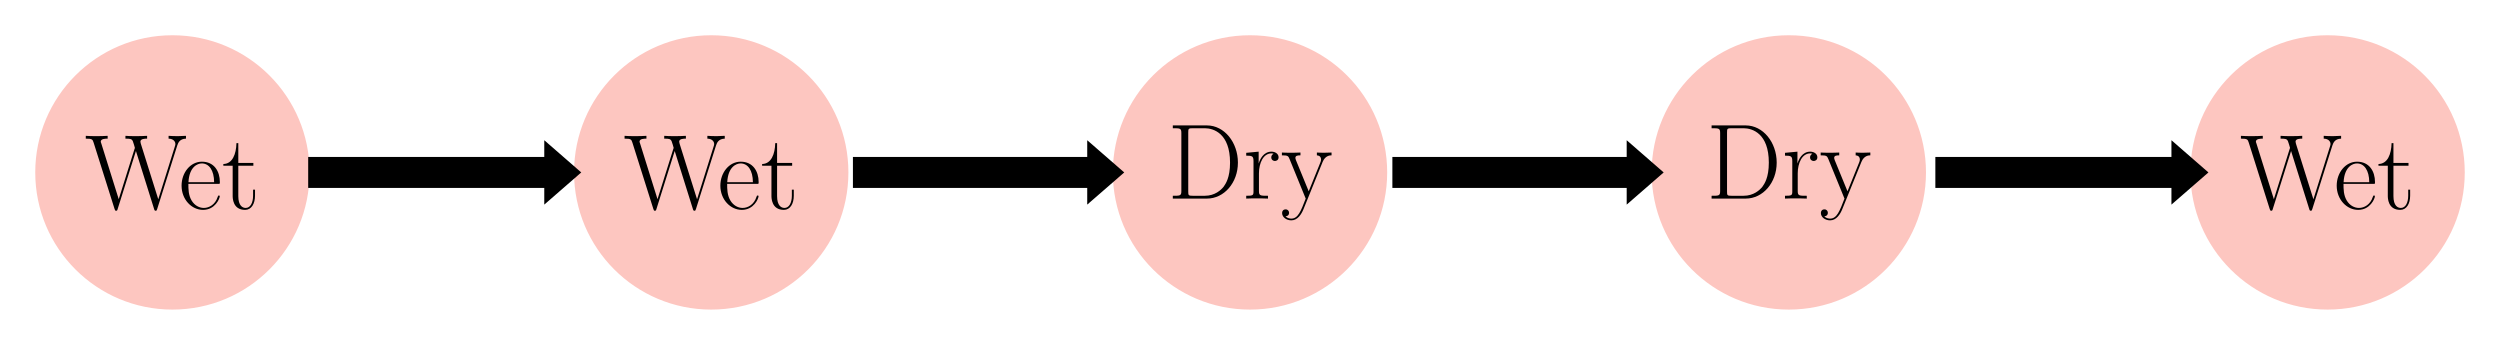 <?xml version="1.0" encoding="UTF-8" standalone="no"?>
<svg
   xmlns:dc="http://purl.org/dc/elements/1.1/"
   xmlns:cc="http://creativecommons.org/ns#"
   xmlns:rdf="http://www.w3.org/1999/02/22-rdf-syntax-ns#"
   xmlns:svg="http://www.w3.org/2000/svg"
   xmlns="http://www.w3.org/2000/svg"
   xmlns:xlink="http://www.w3.org/1999/xlink"
   xmlns:sodipodi="http://sodipodi.sourceforge.net/DTD/sodipodi-0.dtd"
   xmlns:inkscape="http://www.inkscape.org/namespaces/inkscape"
   width="401.986pt"
   height="55.452pt"
   viewBox="0 0 401.986 55.452"
   version="1.2"
   id="svg430"
   sodipodi:docname="hmm_observations_rain_sun.svg"
   inkscape:version="0.92.5 (2060ec1f9f, 2020-04-08)">
  <sodipodi:namedview
     pagecolor="#ffffff"
     bordercolor="#666666"
     borderopacity="1"
     objecttolerance="10"
     gridtolerance="10"
     guidetolerance="10"
     inkscape:pageopacity="0"
     inkscape:pageshadow="2"
     inkscape:window-width="640"
     inkscape:window-height="480"
     id="namedview432"
     showgrid="false"
     inkscape:zoom="0.52986921"
     inkscape:cx="267.99066"
     inkscape:cy="36.968"
     inkscape:window-x="0"
     inkscape:window-y="0"
     inkscape:window-maximized="0"
     inkscape:current-layer="svg430" />
  <defs
     id="defs335">
    <g
       id="g318">
      <symbol
         overflow="visible"
         id="glyph0-0">
        <path
           style="stroke:none;"
           d=""
           id="path297" />
      </symbol>
      <symbol
         overflow="visible"
         id="glyph0-1">
        <path
           style="stroke:none;"
           d="M 14.859 -10.203 C 15.016 -10.672 15.266 -11.281 16.266 -11.312 L 16.266 -11.766 C 15.984 -11.75 15.375 -11.719 15.062 -11.719 C 14.641 -11.719 13.875 -11.719 13.469 -11.766 L 13.469 -11.312 C 14.234 -11.297 14.562 -10.859 14.562 -10.453 C 14.562 -10.328 14.547 -10.266 14.484 -10.078 L 11.812 -1.562 L 9 -10.516 C 8.953 -10.688 8.938 -10.766 8.938 -10.828 C 8.938 -11.312 9.688 -11.312 10.016 -11.312 L 10.016 -11.766 C 9.516 -11.719 8.656 -11.719 8.125 -11.719 C 7.703 -11.719 6.922 -11.719 6.531 -11.766 L 6.531 -11.312 C 7.312 -11.312 7.531 -11.266 7.703 -10.953 C 7.766 -10.797 8.047 -9.906 8.047 -9.844 C 8.047 -9.781 8 -9.672 7.984 -9.625 L 5.453 -1.578 L 2.656 -10.516 C 2.562 -10.766 2.562 -10.797 2.562 -10.828 C 2.562 -11.312 3.328 -11.312 3.672 -11.312 L 3.672 -11.766 C 3.172 -11.719 2.312 -11.719 1.781 -11.719 C 1.328 -11.719 0.562 -11.719 0.156 -11.766 L 0.156 -11.312 C 1.188 -11.312 1.25 -11.203 1.422 -10.656 L 4.781 -0.016 C 4.875 0.234 4.875 0.281 5.031 0.281 C 5.172 0.281 5.219 0.234 5.281 0 L 8.219 -9.328 L 11.141 0 C 11.203 0.234 11.266 0.281 11.406 0.281 C 11.547 0.281 11.547 0.234 11.641 -0.016 Z M 14.859 -10.203 "
           id="path300" />
      </symbol>
      <symbol
         overflow="visible"
         id="glyph0-2">
        <path
           style="stroke:none;"
           d="M 6.562 -4.047 C 6.625 -4.109 6.625 -4.156 6.625 -4.328 C 6.625 -6.078 5.703 -7.609 3.734 -7.609 C 1.906 -7.609 0.469 -5.875 0.469 -3.75 C 0.469 -1.516 2.094 0.141 3.922 0.141 C 5.859 0.141 6.609 -1.688 6.609 -2.047 C 6.609 -2.172 6.516 -2.172 6.469 -2.172 C 6.359 -2.172 6.344 -2.141 6.266 -1.922 C 5.891 -0.75 4.938 -0.172 4.047 -0.172 C 3.312 -0.172 2.562 -0.578 2.094 -1.344 C 1.562 -2.219 1.562 -3.234 1.562 -4.047 Z M 1.578 -4.312 C 1.703 -6.781 3.031 -7.328 3.719 -7.328 C 4.891 -7.328 5.688 -6.234 5.703 -4.312 Z M 1.578 -4.312 "
           id="path303" />
      </symbol>
      <symbol
         overflow="visible"
         id="glyph0-3">
        <path
           style="stroke:none;"
           d="M 2.594 -6.953 L 5.016 -6.953 L 5.016 -7.406 L 2.594 -7.406 L 2.594 -10.594 L 2.297 -10.594 C 2.25 -8.812 1.656 -7.266 0.188 -7.234 L 0.188 -6.953 L 1.688 -6.953 L 1.688 -2.125 C 1.688 -1.797 1.688 0.141 3.688 0.141 C 4.703 0.141 5.281 -0.859 5.281 -2.141 L 5.281 -3.109 L 4.969 -3.109 L 4.969 -2.156 C 4.969 -0.969 4.516 -0.172 3.781 -0.172 C 3.281 -0.172 2.594 -0.516 2.594 -2.078 Z M 2.594 -6.953 "
           id="path306" />
      </symbol>
      <symbol
         overflow="visible"
         id="glyph0-4">
        <path
           style="stroke:none;"
           d="M 0.891 -11.766 L 0.891 -11.312 C 2.078 -11.312 2.266 -11.312 2.266 -10.531 L 2.266 -1.219 C 2.266 -0.453 2.078 -0.453 0.891 -0.453 L 0.891 0 L 6.375 0 C 9.141 0 11.359 -2.547 11.359 -5.781 C 11.359 -9.047 9.172 -11.766 6.375 -11.766 Z M 4.094 -0.453 C 3.406 -0.453 3.375 -0.531 3.375 -1.125 L 3.375 -10.641 C 3.375 -11.234 3.406 -11.312 4.094 -11.312 L 6.031 -11.312 C 7.453 -11.312 10.094 -10.469 10.094 -5.781 C 10.094 -3.359 9.391 -2.375 9.062 -1.906 C 8.641 -1.375 7.656 -0.453 6.031 -0.453 Z M 4.094 -0.453 "
           id="path309" />
      </symbol>
      <symbol
         overflow="visible"
         id="glyph0-5">
        <path
           style="stroke:none;"
           d="M 2.578 -4.062 C 2.578 -5.719 3.281 -7.266 4.578 -7.266 C 4.703 -7.266 4.828 -7.25 4.938 -7.203 C 4.938 -7.203 4.562 -7.078 4.562 -6.625 C 4.562 -6.219 4.891 -6.047 5.141 -6.047 C 5.359 -6.047 5.734 -6.172 5.734 -6.641 C 5.734 -7.203 5.188 -7.547 4.594 -7.547 C 3.281 -7.547 2.719 -6.266 2.547 -5.672 L 2.531 -5.672 L 2.531 -7.547 L 0.531 -7.359 L 0.531 -6.906 C 1.547 -6.906 1.703 -6.797 1.703 -5.969 L 1.703 -1.188 C 1.703 -0.531 1.641 -0.453 0.531 -0.453 L 0.531 0 C 0.953 -0.031 1.734 -0.031 2.188 -0.031 C 2.688 -0.031 3.562 -0.031 4.031 0 L 4.031 -0.453 C 2.797 -0.453 2.578 -0.453 2.578 -1.219 Z M 2.578 -4.062 "
           id="path312" />
      </symbol>
      <symbol
         overflow="visible"
         id="glyph0-6">
        <path
           style="stroke:none;"
           d="M 6.719 -5.891 C 7.141 -6.938 7.922 -6.953 8.156 -6.953 L 8.156 -7.406 C 7.828 -7.391 7.406 -7.375 7.078 -7.375 C 6.719 -7.375 6.141 -7.375 5.797 -7.406 L 5.797 -6.953 C 6.453 -6.906 6.469 -6.422 6.469 -6.281 C 6.469 -6.109 6.438 -6.031 6.359 -5.812 L 4.484 -1.172 L 2.422 -6.203 C 2.344 -6.406 2.344 -6.531 2.344 -6.547 C 2.344 -6.922 2.734 -6.953 3.156 -6.953 L 3.156 -7.406 C 2.734 -7.375 2 -7.375 1.562 -7.375 C 1.109 -7.375 0.547 -7.375 0.172 -7.406 L 0.172 -6.953 C 1.109 -6.953 1.203 -6.875 1.422 -6.312 L 4 0 C 3.219 2.031 2.766 3.219 1.688 3.219 C 1.5 3.219 1.062 3.172 0.75 2.859 C 1.156 2.828 1.328 2.578 1.328 2.297 C 1.328 2 1.125 1.734 0.781 1.734 C 0.391 1.734 0.203 2 0.203 2.312 C 0.203 3 0.906 3.5 1.688 3.5 C 2.688 3.5 3.312 2.531 3.656 1.672 Z M 6.719 -5.891 "
           id="path315" />
      </symbol>
    </g>
    <clipPath
       id="clip1">
      <path
         d="M 0 0 L 72 0 L 72 55.453 L 0 55.453 Z M 0 0 "
         id="path320" />
    </clipPath>
    <clipPath
       id="clip2">
      <path
         d="M 70 0 L 159 0 L 159 55.453 L 70 55.453 Z M 70 0 "
         id="path323" />
    </clipPath>
    <clipPath
       id="clip3">
      <path
         d="M 157 0 L 245 0 L 245 55.453 L 157 55.453 Z M 157 0 "
         id="path326" />
    </clipPath>
    <clipPath
       id="clip4">
      <path
         d="M 243 0 L 332 0 L 332 55.453 L 243 55.453 Z M 243 0 "
         id="path329" />
    </clipPath>
    <clipPath
       id="clip5">
      <path
         d="M 330 0 L 401.984 0 L 401.984 55.453 L 330 55.453 Z M 330 0 "
         id="path332" />
    </clipPath>
  </defs>
  <g
     id="surface7927">
    <path
       style=" stroke:none;fill-rule:nonzero;fill:rgb(99.117%,77.588%,75.116%);fill-opacity:1;"
       d="M 48.984 27.727 C 48.984 15.984 39.469 6.465 27.727 6.465 C 15.984 6.465 6.465 15.984 6.465 27.727 C 6.465 39.469 15.984 48.984 27.727 48.984 C 39.469 48.984 48.984 39.469 48.984 27.727 Z M 48.984 27.727 "
       id="path337" />
    <g
       clip-path="url(#clip1)"
       clip-rule="nonzero"
       id="g341">
      <path
         style="fill:none;stroke-width:1.594;stroke-linecap:butt;stroke-linejoin:miter;stroke:rgb(99.117%,77.588%,75.116%);stroke-opacity:1;stroke-miterlimit:10;"
         d="M 21.258 -0.001 C 21.258 11.742 11.743 21.261 0.001 21.261 C -11.742 21.261 -21.261 11.742 -21.261 -0.001 C -21.261 -11.743 -11.742 -21.258 0.001 -21.258 C 11.743 -21.258 21.258 -11.743 21.258 -0.001 Z M 21.258 -0.001 "
         transform="matrix(1,0,0,-1,27.726,27.726)"
         id="path339" />
    </g>
    <g
       style="fill:rgb(0%,0%,0%);fill-opacity:1;"
       id="g345">
      <use
         xlink:href="#glyph0-1"
         x="13.638"
         y="33.607"
         id="use343" />
    </g>
    <g
       style="fill:rgb(0%,0%,0%);fill-opacity:1;"
       id="g351">
      <use
         xlink:href="#glyph0-2"
         x="28.727"
         y="33.607"
         id="use347" />
      <use
         xlink:href="#glyph0-3"
         x="35.724"
         y="33.607"
         id="use349" />
    </g>
    <path
       style=" stroke:none;fill-rule:nonzero;fill:rgb(99.117%,77.588%,75.116%);fill-opacity:1;"
       d="M 135.621 27.727 C 135.621 15.984 126.102 6.465 114.359 6.465 C 102.617 6.465 93.102 15.984 93.102 27.727 C 93.102 39.469 102.617 48.984 114.359 48.984 C 126.102 48.984 135.621 39.469 135.621 27.727 Z M 135.621 27.727 "
       id="path353" />
    <g
       clip-path="url(#clip2)"
       clip-rule="nonzero"
       id="g357">
      <path
         style="fill:none;stroke-width:1.594;stroke-linecap:butt;stroke-linejoin:miter;stroke:rgb(99.117%,77.588%,75.116%);stroke-opacity:1;stroke-miterlimit:10;"
         d="M 107.895 -0.001 C 107.895 11.742 98.376 21.261 86.633 21.261 C 74.891 21.261 65.376 11.742 65.376 -0.001 C 65.376 -11.743 74.891 -21.258 86.633 -21.258 C 98.376 -21.258 107.895 -11.743 107.895 -0.001 Z M 107.895 -0.001 "
         transform="matrix(1,0,0,-1,27.726,27.726)"
         id="path355" />
    </g>
    <g
       style="fill:rgb(0%,0%,0%);fill-opacity:1;"
       id="g361">
      <use
         xlink:href="#glyph0-1"
         x="100.271"
         y="33.607"
         id="use359" />
    </g>
    <g
       style="fill:rgb(0%,0%,0%);fill-opacity:1;"
       id="g367">
      <use
         xlink:href="#glyph0-2"
         x="115.36"
         y="33.607"
         id="use363" />
      <use
         xlink:href="#glyph0-3"
         x="122.357"
         y="33.607"
         id="use365" />
    </g>
    <path
       style=" stroke:none;fill-rule:nonzero;fill:rgb(99.117%,77.588%,75.116%);fill-opacity:1;"
       d="M 222.254 27.727 C 222.254 15.984 212.738 6.465 200.996 6.465 C 189.254 6.465 179.734 15.984 179.734 27.727 C 179.734 39.469 189.254 48.984 200.996 48.984 C 212.738 48.984 222.254 39.469 222.254 27.727 Z M 222.254 27.727 "
       id="path369" />
    <g
       clip-path="url(#clip3)"
       clip-rule="nonzero"
       id="g373">
      <path
         style="fill:none;stroke-width:1.594;stroke-linecap:butt;stroke-linejoin:miter;stroke:rgb(99.117%,77.588%,75.116%);stroke-opacity:1;stroke-miterlimit:10;"
         d="M 194.528 -0.001 C 194.528 11.742 185.012 21.261 173.27 21.261 C 161.528 21.261 152.008 11.742 152.008 -0.001 C 152.008 -11.743 161.528 -21.258 173.27 -21.258 C 185.012 -21.258 194.528 -11.743 194.528 -0.001 Z M 194.528 -0.001 "
         transform="matrix(1,0,0,-1,27.726,27.726)"
         id="path371" />
    </g>
    <g
       style="fill:rgb(0%,0%,0%);fill-opacity:1;"
       id="g381">
      <use
         xlink:href="#glyph0-4"
         x="187.69"
         y="31.932"
         id="use375" />
      <use
         xlink:href="#glyph0-5"
         x="199.854"
         y="31.932"
         id="use377" />
      <use
         xlink:href="#glyph0-6"
         x="205.95"
         y="31.932"
         id="use379" />
    </g>
    <path
       style=" stroke:none;fill-rule:nonzero;fill:rgb(99.117%,77.588%,75.116%);fill-opacity:1;"
       d="M 308.891 27.727 C 308.891 15.984 299.371 6.465 287.629 6.465 C 275.887 6.465 266.371 15.984 266.371 27.727 C 266.371 39.469 275.887 48.984 287.629 48.984 C 299.371 48.984 308.891 39.469 308.891 27.727 Z M 308.891 27.727 "
       id="path383" />
    <g
       clip-path="url(#clip4)"
       clip-rule="nonzero"
       id="g387">
      <path
         style="fill:none;stroke-width:1.594;stroke-linecap:butt;stroke-linejoin:miter;stroke:rgb(99.117%,77.588%,75.116%);stroke-opacity:1;stroke-miterlimit:10;"
         d="M 281.165 -0.001 C 281.165 11.742 271.645 21.261 259.903 21.261 C 248.161 21.261 238.645 11.742 238.645 -0.001 C 238.645 -11.743 248.161 -21.258 259.903 -21.258 C 271.645 -21.258 281.165 -11.743 281.165 -0.001 Z M 281.165 -0.001 "
         transform="matrix(1,0,0,-1,27.726,27.726)"
         id="path385" />
    </g>
    <g
       style="fill:rgb(0%,0%,0%);fill-opacity:1;"
       id="g395">
      <use
         xlink:href="#glyph0-4"
         x="274.323"
         y="31.932"
         id="use389" />
      <use
         xlink:href="#glyph0-5"
         x="286.487"
         y="31.932"
         id="use391" />
      <use
         xlink:href="#glyph0-6"
         x="292.583"
         y="31.932"
         id="use393" />
    </g>
    <path
       style=" stroke:none;fill-rule:nonzero;fill:rgb(99.117%,77.588%,75.116%);fill-opacity:1;"
       d="M 395.523 27.727 C 395.523 15.984 386.004 6.465 374.266 6.465 C 362.523 6.465 353.004 15.984 353.004 27.727 C 353.004 39.469 362.523 48.984 374.266 48.984 C 386.004 48.984 395.523 39.469 395.523 27.727 Z M 395.523 27.727 "
       id="path397" />
    <g
       clip-path="url(#clip5)"
       clip-rule="nonzero"
       id="g401">
      <path
         style="fill:none;stroke-width:1.594;stroke-linecap:butt;stroke-linejoin:miter;stroke:rgb(99.117%,77.588%,75.116%);stroke-opacity:1;stroke-miterlimit:10;"
         d="M 367.797 -0.001 C 367.797 11.742 358.278 21.261 346.54 21.261 C 334.797 21.261 325.278 11.742 325.278 -0.001 C 325.278 -11.743 334.797 -21.258 346.54 -21.258 C 358.278 -21.258 367.797 -11.743 367.797 -0.001 Z M 367.797 -0.001 "
         transform="matrix(1,0,0,-1,27.726,27.726)"
         id="path399" />
    </g>
    <g
       style="fill:rgb(0%,0%,0%);fill-opacity:1;"
       id="g405">
      <use
         xlink:href="#glyph0-1"
         x="360.171"
         y="33.607"
         id="use403" />
    </g>
    <g
       style="fill:rgb(0%,0%,0%);fill-opacity:1;"
       id="g411">
      <use
         xlink:href="#glyph0-2"
         x="375.26"
         y="33.607"
         id="use407" />
      <use
         xlink:href="#glyph0-3"
         x="382.257"
         y="33.607"
         id="use409" />
    </g>
    <path
       style="fill:none;stroke-width:4.981;stroke-linecap:butt;stroke-linejoin:miter;stroke:rgb(0%,0%,0%);stroke-opacity:1;stroke-miterlimit:10;"
       d="M 21.829 -0.001 L 60.161 -0.001 "
       transform="matrix(1,0,0,-1,27.726,27.726)"
       id="path413" />
    <path
       style="fill-rule:nonzero;fill:rgb(0%,0%,0%);fill-opacity:1;stroke-width:1.494;stroke-linecap:butt;stroke-linejoin:miter;stroke:rgb(0%,0%,0%);stroke-opacity:1;stroke-miterlimit:10;"
       d="M 4.811 -0.001 L 0.749 3.538 L 0.749 -3.536 Z M 4.811 -0.001 "
       transform="matrix(1,0,0,-1,87.513,27.726)"
       id="path415" />
    <path
       style="fill:none;stroke-width:4.981;stroke-linecap:butt;stroke-linejoin:miter;stroke:rgb(0%,0%,0%);stroke-opacity:1;stroke-miterlimit:10;"
       d="M 109.419 -0.001 L 147.469 -0.001 "
       transform="matrix(1,0,0,-1,27.726,27.726)"
       id="path417" />
    <path
       style="fill-rule:nonzero;fill:rgb(0%,0%,0%);fill-opacity:1;stroke-width:1.494;stroke-linecap:butt;stroke-linejoin:miter;stroke:rgb(0%,0%,0%);stroke-opacity:1;stroke-miterlimit:10;"
       d="M 4.812 -0.001 L 0.745 3.538 L 0.745 -3.536 Z M 4.812 -0.001 "
       transform="matrix(1,0,0,-1,174.821,27.726)"
       id="path419" />
    <path
       style="fill:none;stroke-width:4.981;stroke-linecap:butt;stroke-linejoin:miter;stroke:rgb(0%,0%,0%);stroke-opacity:1;stroke-miterlimit:10;"
       d="M 196.161 -0.001 L 234.212 -0.001 "
       transform="matrix(1,0,0,-1,27.726,27.726)"
       id="path421" />
    <path
       style="fill-rule:nonzero;fill:rgb(0%,0%,0%);fill-opacity:1;stroke-width:1.494;stroke-linecap:butt;stroke-linejoin:miter;stroke:rgb(0%,0%,0%);stroke-opacity:1;stroke-miterlimit:10;"
       d="M 4.809 -0.001 L 0.746 3.538 L 0.746 -3.536 Z M 4.809 -0.001 "
       transform="matrix(1,0,0,-1,261.563,27.726)"
       id="path423" />
    <path
       style="fill:none;stroke-width:4.981;stroke-linecap:butt;stroke-linejoin:miter;stroke:rgb(0%,0%,0%);stroke-opacity:1;stroke-miterlimit:10;"
       d="M 283.469 -0.001 L 321.801 -0.001 "
       transform="matrix(1,0,0,-1,27.726,27.726)"
       id="path425" />
    <path
       style="fill-rule:nonzero;fill:rgb(0%,0%,0%);fill-opacity:1;stroke-width:1.494;stroke-linecap:butt;stroke-linejoin:miter;stroke:rgb(0%,0%,0%);stroke-opacity:1;stroke-miterlimit:10;"
       d="M 4.811 -0.001 L 0.748 3.538 L 0.748 -3.536 Z M 4.811 -0.001 "
       transform="matrix(1,0,0,-1,349.154,27.726)"
       id="path427" />
  </g>
</svg>
